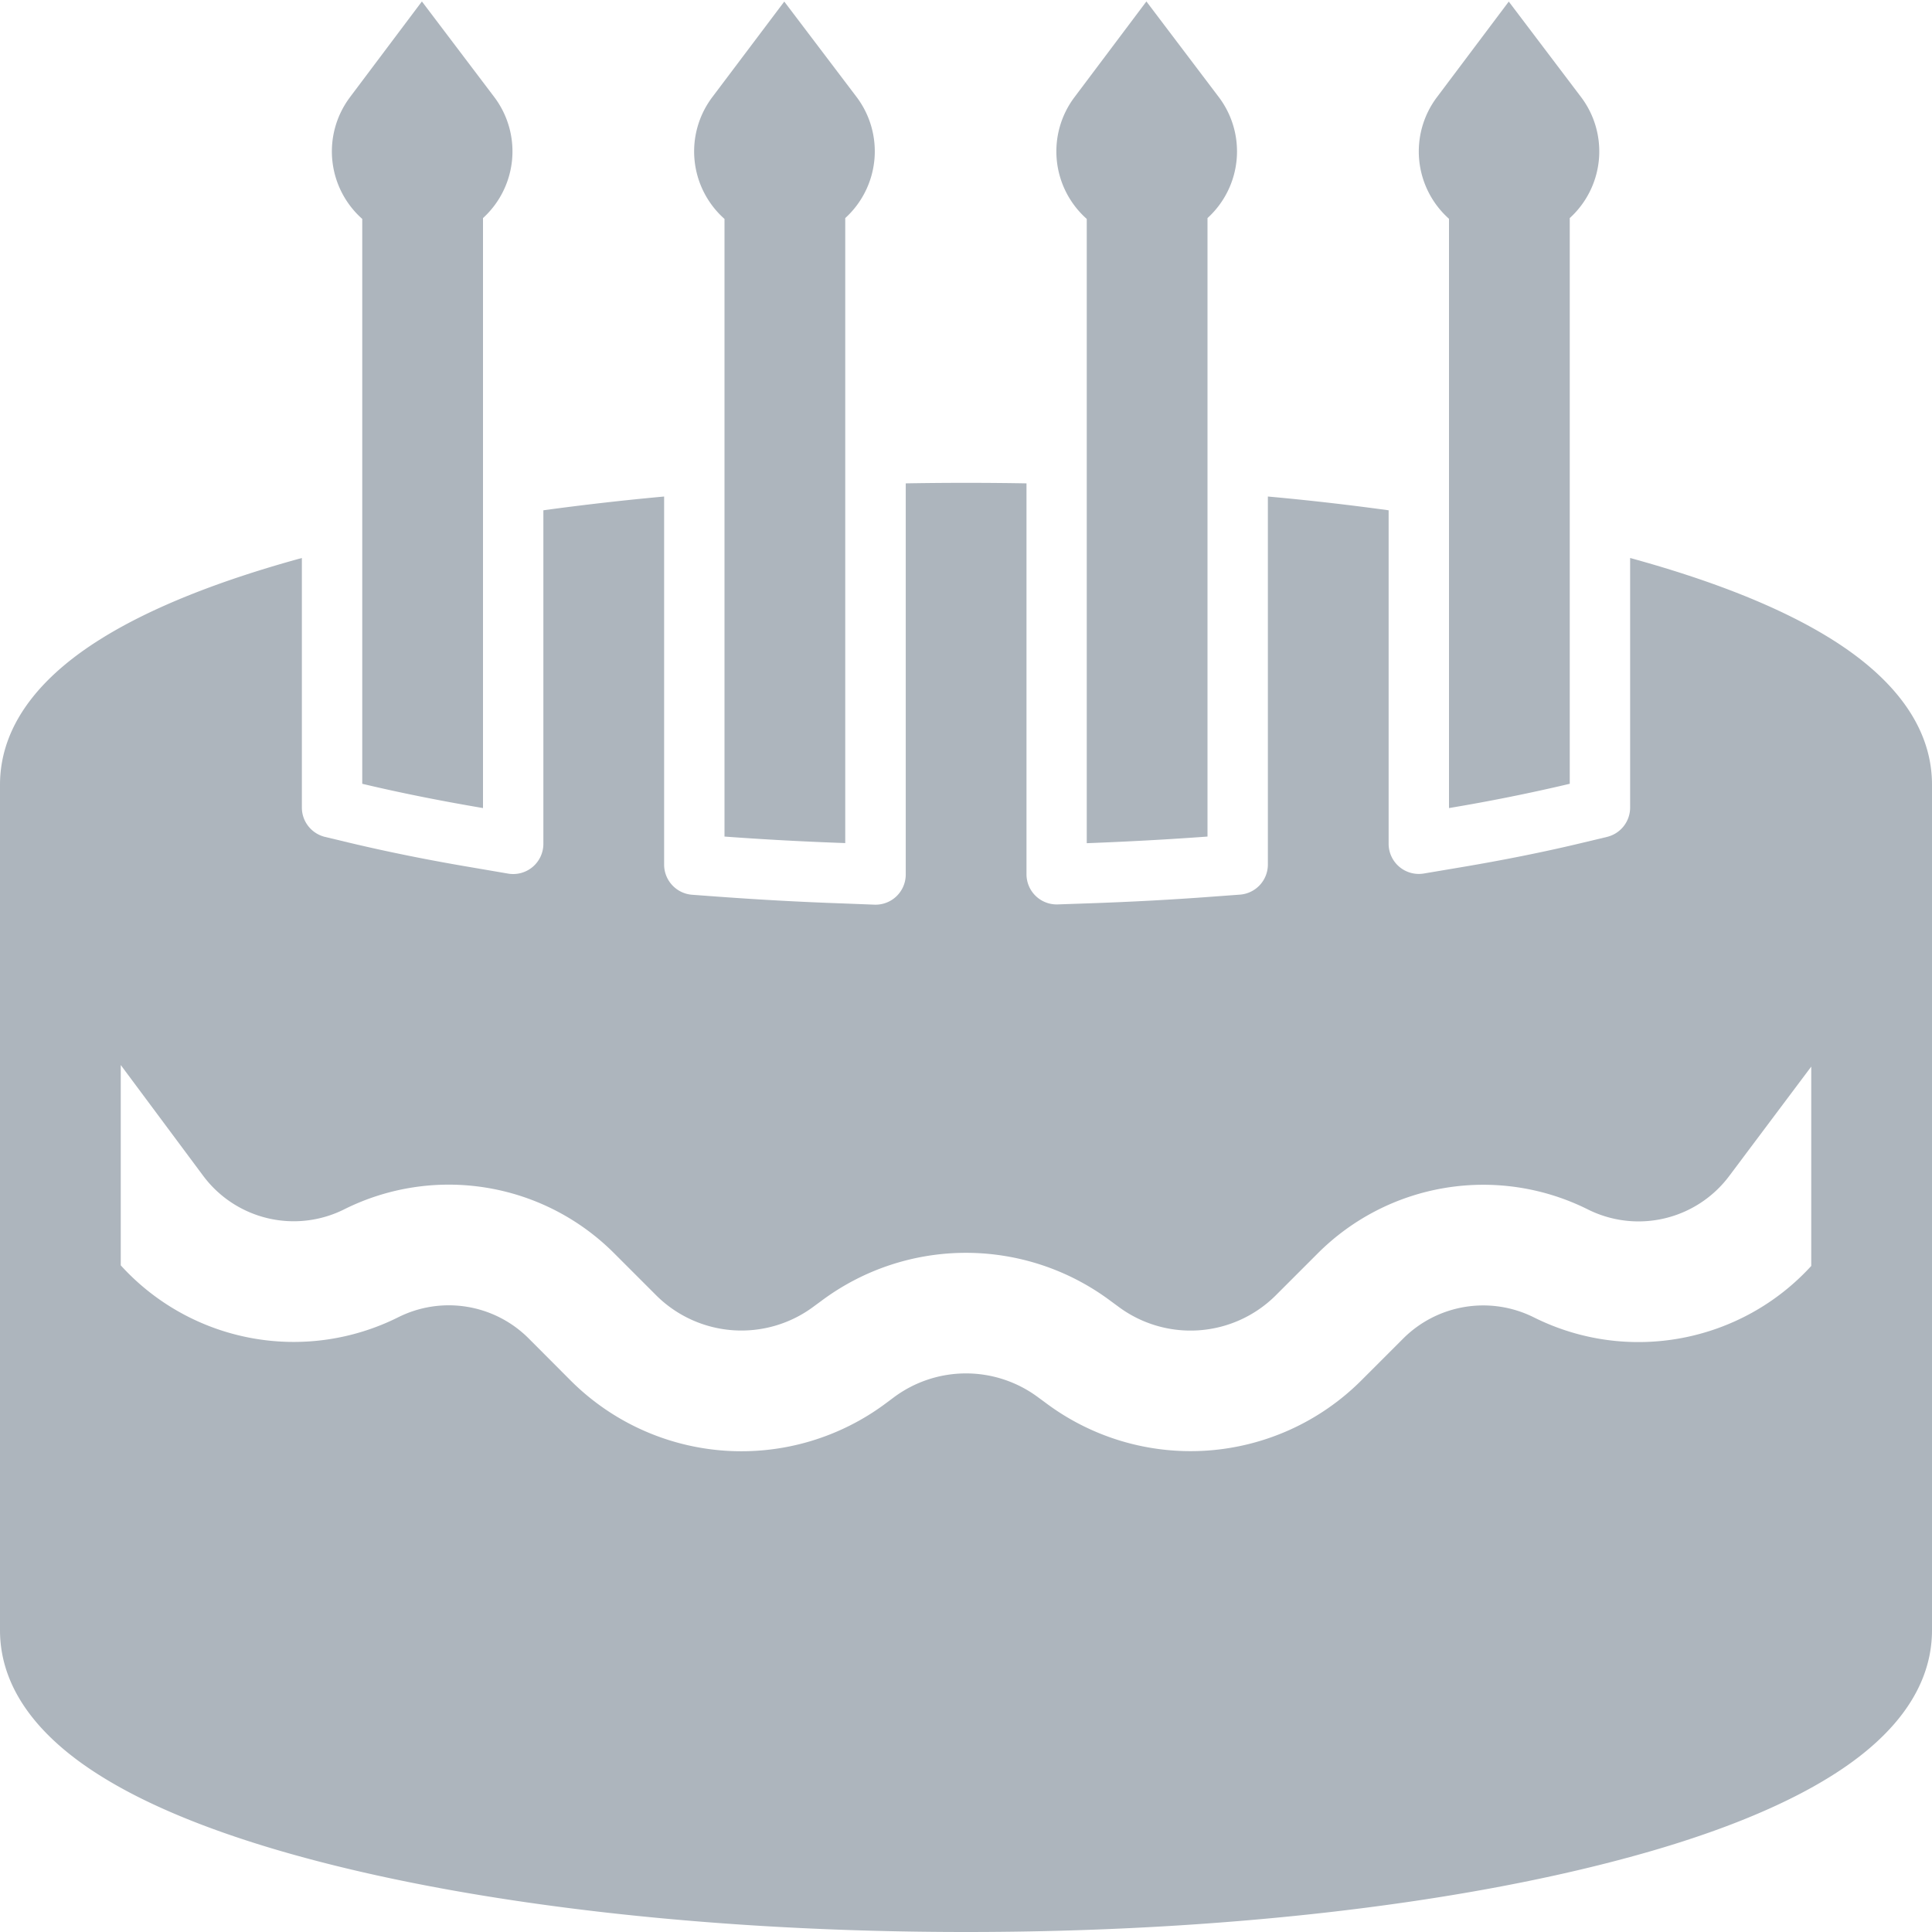 <svg xmlns="http://www.w3.org/2000/svg" width="16" height="16" fill="#adb5bd" class="bi bi-cake2-fill" viewBox="0 0 16 16">
  <path d="m2.899.804.595-.792.598.79A.747.747 0 0 1 4 1.806v4.886c-.354-.06-.689-.127-1-.201V1.813a.747.747 0 0 1-.1-1.01ZM13 1.806v4.685a15.19 15.19 0 0 1-1 .201v-4.88a.747.747 0 0 1-.1-1.007l.595-.792.598.79A.746.746 0 0 1 13 1.806m-3 0a.746.746 0 0 0 .092-1.004l-.598-.79-.595.792A.747.747 0 0 0 9 1.813v5.17c.341-.013.675-.031 1-.055zm-3 0v5.176c-.341-.012-.675-.03-1-.054V1.813a.747.747 0 0 1-.1-1.01l.595-.79.598.789A.747.747 0 0 1 7 1.806"/>
  <path d="M4.5 6.988V4.226a22.6 22.6 0 0 1 1-.114V7.16c0 .131.101.24.232.25l.231.017c.332.024.672.043 1.02.055l.258.01a.25.25 0 0 0 .26-.25V4.003a29.015 29.015 0 0 1 1 0V7.24a.25.25 0 0 0 .258.25l.259-.009c.347-.012.687-.03 1.019-.055l.231-.017a.25.25 0 0 0 .232-.25V4.112c.345.031.679.07 1 .114v2.762a.25.25 0 0 0 .292.246l.291-.049c.364-.061.71-.13 1.033-.208l.192-.046a.25.25 0 0 0 .192-.243V4.621c.672.184 1.251.409 1.677.678.415.261.823.655.823 1.2V13.5c0 .546-.408.94-.823 1.201-.44.278-1.043.51-1.745.696-1.41.376-3.33.603-5.432.603-2.102 0-4.022-.227-5.432-.603-.702-.187-1.305-.418-1.745-.696C.408 14.44 0 14.046 0 13.5v-7c0-.546.408-.94.823-1.201.426-.269 1.005-.494 1.677-.678v2.067c0 .116.08.216.192.243l.192.046c.323.077.669.147 1.033.208l.292.05a.25.25 0 0 0 .291-.247ZM1 8.82v1.659a1.935 1.935 0 0 0 2.298.43.935.935 0 0 1 1.08.175l.348.349a2 2 0 0 0 2.615.185l.059-.044a1 1 0 0 1 1.2 0l.06.044a2 2 0 0 0 2.613-.185l.348-.348a.938.938 0 0 1 1.082-.175c.781.39 1.718.208 2.297-.426V8.833l-.68.907a.938.938 0 0 1-1.17.276 1.938 1.938 0 0 0-2.236.363l-.348.348a1 1 0 0 1-1.307.092l-.06-.044a2 2 0 0 0-2.399 0l-.06.044a1 1 0 0 1-1.306-.092l-.35-.35a1.935 1.935 0 0 0-2.233-.362.935.935 0 0 1-1.168-.277z"/>
</svg>